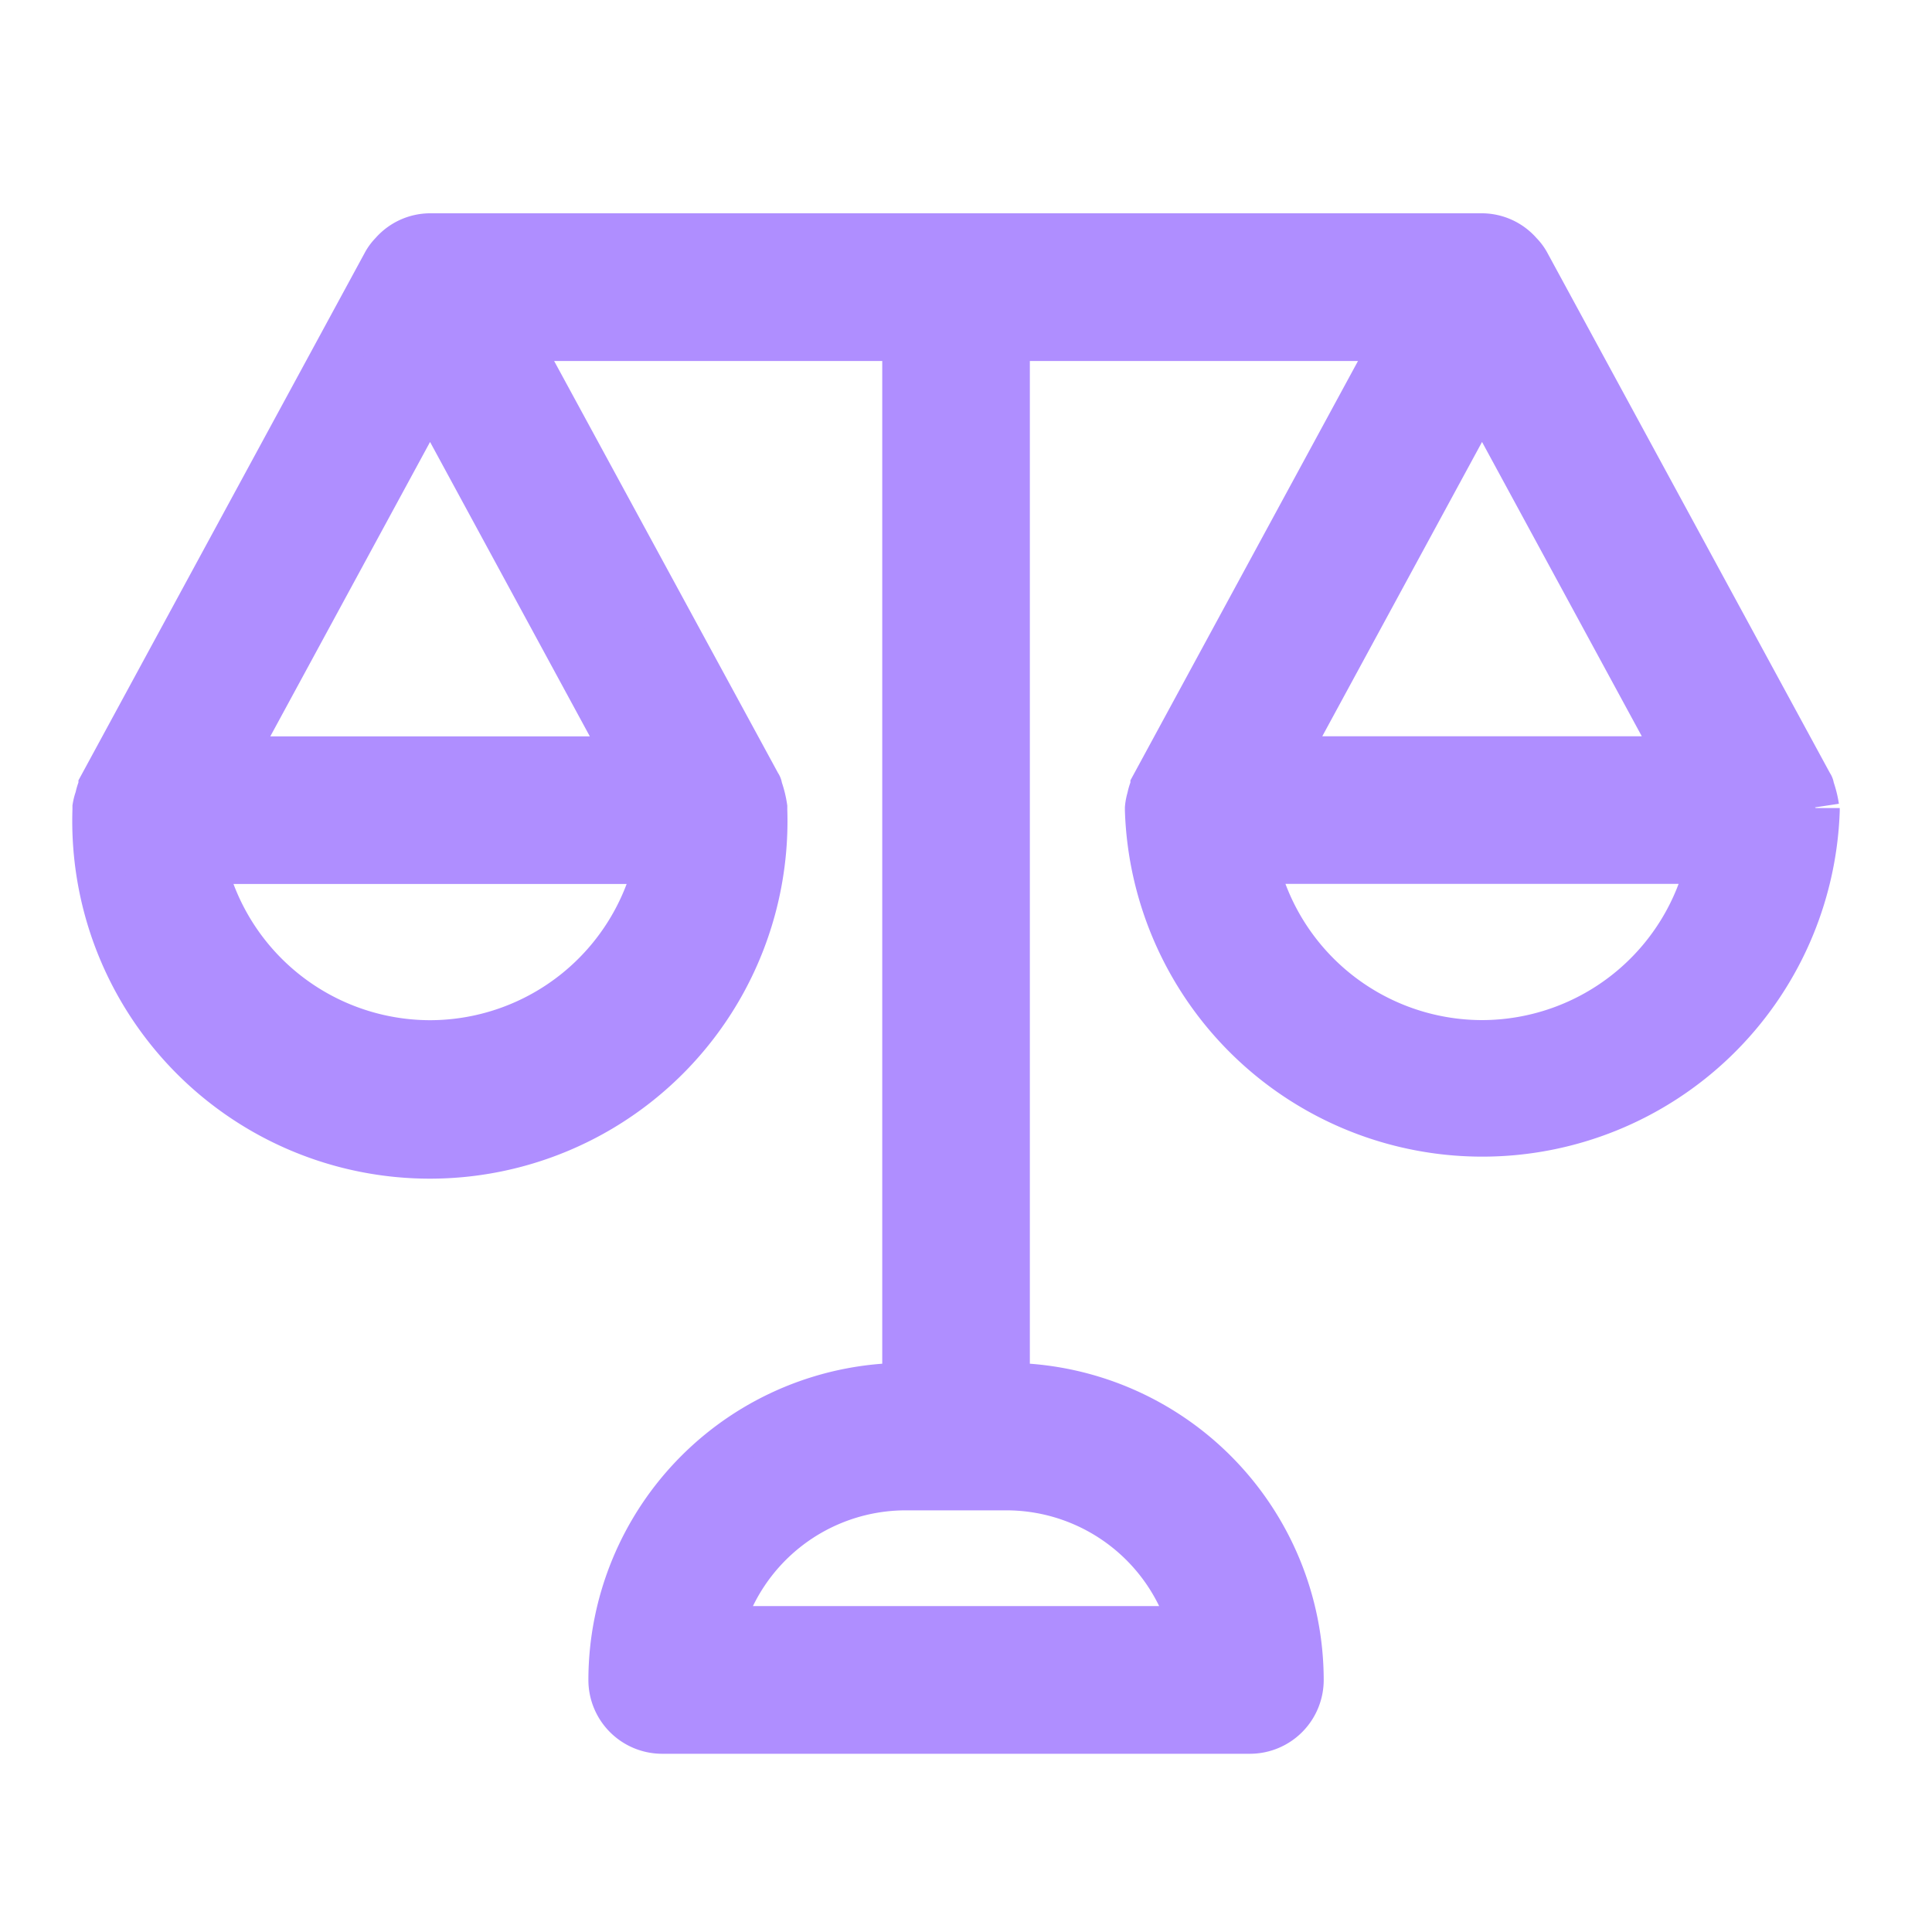 <svg xmlns="http://www.w3.org/2000/svg" width="20" height="20" viewBox="0 0 20 20">
  <g id="장바구니" transform="translate(-9 -8)">
    <rect id="사각형_4473" data-name="사각형 4473" width="20" height="20" transform="translate(9 8)" fill="#f0d" opacity="0"/>
    <path id="패스_86820" data-name="패스 86820" d="M17.789,5.9a1.042,1.042,0,0,0-.051-.2c0-.007,0-.016-.007-.023L14.794.27a.437.437,0,0,0-.071-.093A.507.507,0,0,0,14.342,0H3.452a.507.507,0,0,0-.381.176A.44.44,0,0,0,3,.27L.062,5.684c0,.007,0,.015-.007.023a.508.508,0,0,0-.03.1A.507.507,0,0,0,0,5.9c0,.008,0,.015,0,.024a3.452,3.452,0,1,0,6.9,0c0-.008,0-.015,0-.024a1.042,1.042,0,0,0-.051-.2c0-.007,0-.016-.007-.023L4.316,1.029H8.383V11.9H8.375a3.037,3.037,0,0,0-3.034,3.033.514.514,0,0,0,.514.514h6.084a.514.514,0,0,0,.514-.514A3.037,3.037,0,0,0,9.42,11.9H9.411V1.029h4.067L10.952,5.684c0,.007,0,.015-.007.023a.512.512,0,0,0-.03.1.5.5,0,0,0-.02.1c0,.008,0,.015,0,.024a3.452,3.452,0,0,0,6.9,0c0-.008,0-.015,0-.024M3.452,8.353a2.428,2.428,0,0,1-2.369-1.91H5.821a2.428,2.428,0,0,1-2.369,1.91M5.526,5.415H1.378L3.452,1.593ZM9.42,12.927a2.009,2.009,0,0,1,1.938,1.491H6.436a2.009,2.009,0,0,1,1.938-1.491ZM14.342,1.593l2.074,3.821H12.268Zm0,6.759a2.428,2.428,0,0,1-2.369-1.91h4.738a2.428,2.428,0,0,1-2.369,1.91" transform="translate(10 10.458)" fill="#af8eff" stroke="#af8eff" stroke-width="0.5"/>
  </g>
</svg>
